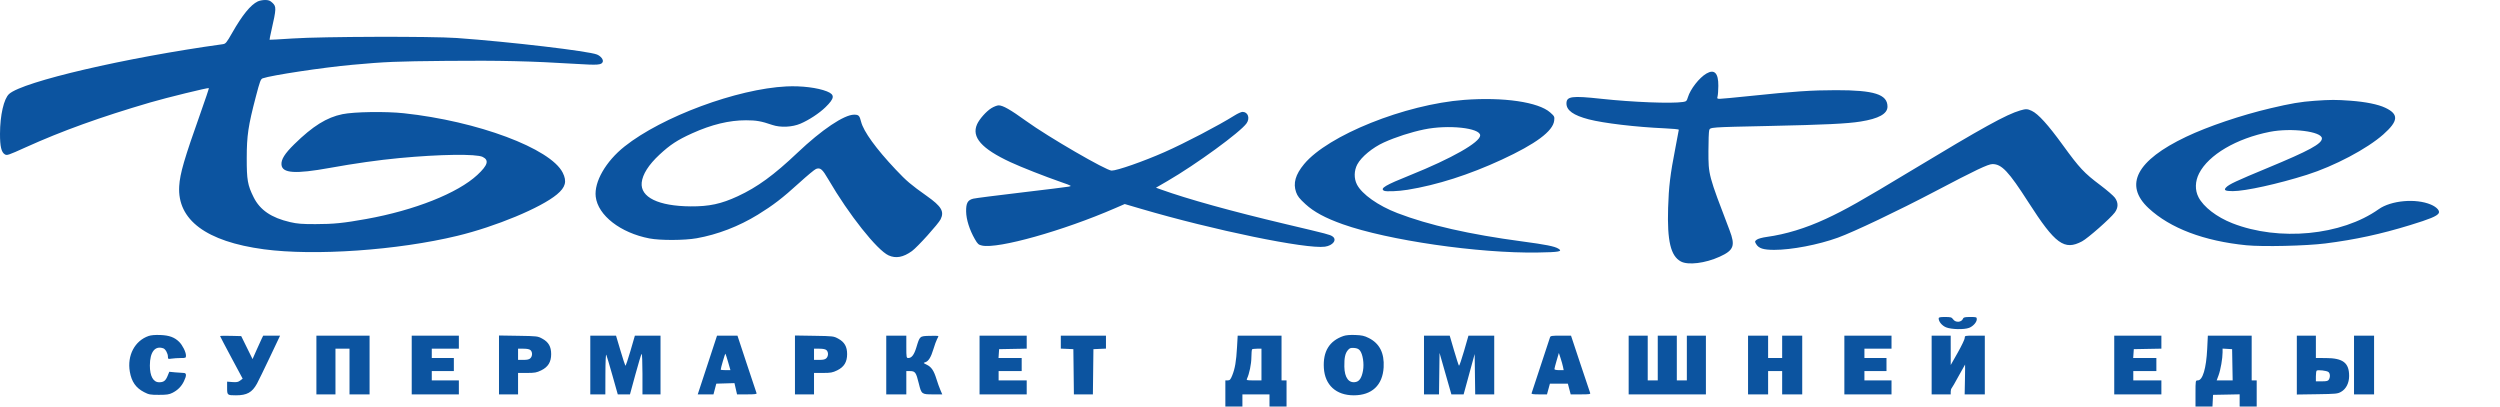 <svg width="246" height="40" viewBox="0 0 246 40" fill="none" xmlns="http://www.w3.org/2000/svg">
<path fill-rule="evenodd" clip-rule="evenodd" d="M25.359 0.143C24.655 0.482 23.843 1.481 22.847 3.231C22.288 4.213 22.208 4.309 21.921 4.349C12.403 5.665 2.268 8.025 0.899 9.244C0.379 9.707 0.005 11.338 5.74856e-05 13.165C-0.003 14.399 0.132 14.979 0.471 15.185C0.686 15.316 0.796 15.28 2.515 14.502C6.124 12.871 9.87 11.521 14.796 10.078C16.387 9.612 20.489 8.608 20.554 8.669C20.573 8.687 20.211 9.768 19.748 11.071C18.124 15.648 17.71 17.068 17.634 18.317C17.434 21.636 20.296 23.77 25.965 24.53C30.945 25.198 39.114 24.63 44.993 23.209C48.79 22.291 53.23 20.445 54.805 19.129C55.652 18.422 55.803 17.852 55.372 16.992C54.177 14.606 46.987 11.919 39.723 11.142C37.945 10.952 34.849 10.999 33.701 11.234C32.147 11.552 30.779 12.405 28.962 14.187C28.012 15.119 27.651 15.696 27.698 16.209C27.774 17.053 29.053 17.137 32.452 16.522C34.887 16.082 37.237 15.749 39.279 15.556C43.274 15.179 46.866 15.129 47.496 15.441C48.147 15.764 48.001 16.255 46.971 17.213C45.038 19.009 40.792 20.694 36.043 21.549C33.79 21.955 32.828 22.052 31.035 22.053C29.691 22.054 29.256 22.019 28.546 21.855C26.698 21.427 25.584 20.668 24.958 19.41C24.364 18.216 24.276 17.713 24.279 15.55C24.282 13.334 24.421 12.395 25.175 9.512C25.575 7.981 25.652 7.777 25.856 7.705C26.703 7.406 31.796 6.636 34.639 6.379C37.941 6.079 38.927 6.038 43.949 5.99C49.134 5.94 52.281 6.014 56.678 6.287C58.828 6.421 59.184 6.395 59.307 6.095C59.398 5.877 59.125 5.523 58.746 5.366C57.934 5.028 50.149 4.111 44.955 3.74C42.47 3.562 31.739 3.592 28.817 3.785C27.57 3.867 26.539 3.924 26.526 3.913C26.513 3.901 26.592 3.5 26.701 3.023C27.2 0.834 27.207 0.647 26.798 0.268C26.568 0.054 26.423 -0 26.082 2.88815e-06C25.847 0 25.522 0.065 25.359 0.143ZM167.911 7.237C167.209 7.645 166.33 8.771 166.089 9.572C165.978 9.94 165.932 9.984 165.606 10.034C164.488 10.206 160.663 10.057 157.561 9.721C154.658 9.406 154.139 9.477 154.139 10.185C154.139 10.862 154.83 11.353 156.331 11.744C157.802 12.126 160.981 12.502 163.813 12.627C164.574 12.661 165.196 12.722 165.196 12.762C165.196 12.802 165.044 13.611 164.858 14.56C164.356 17.121 164.204 18.374 164.142 20.458C164.044 23.718 164.392 25.184 165.394 25.728C166.106 26.114 167.794 25.907 169.219 25.258C170.606 24.626 170.773 24.18 170.191 22.66C168.102 17.199 168.108 17.222 168.11 14.862C168.111 13.878 168.144 12.963 168.184 12.829C168.277 12.514 168.17 12.522 174.13 12.394C179.577 12.277 181.75 12.172 183.068 11.962C184.869 11.676 185.73 11.199 185.729 10.49C185.728 9.284 184.425 8.869 180.646 8.873C178.26 8.875 176.521 8.993 172.123 9.453C170.694 9.602 169.393 9.724 169.234 9.724C168.968 9.724 168.949 9.703 169.01 9.478C169.047 9.342 169.08 8.878 169.084 8.446C169.095 7.19 168.697 6.779 167.911 7.237ZM77.385 8.504C72.534 8.743 65.157 11.477 61.465 14.406C59.609 15.878 58.446 17.901 58.62 19.358C58.839 21.194 61.052 22.913 63.903 23.462C64.972 23.667 67.341 23.659 68.549 23.445C70.606 23.081 72.702 22.274 74.571 21.126C76.072 20.203 77.003 19.488 78.622 18.014C79.411 17.296 80.166 16.669 80.3 16.622C80.728 16.472 80.919 16.636 81.52 17.67C83.518 21.106 86.308 24.622 87.442 25.132C88.158 25.454 88.881 25.32 89.734 24.707C90.275 24.317 92.34 22.028 92.561 21.571C92.933 20.804 92.637 20.306 91.205 19.291C89.61 18.16 89.212 17.822 88.143 16.69C86.209 14.643 84.974 12.938 84.734 11.987C84.579 11.371 84.494 11.284 84.046 11.284C83.061 11.284 80.865 12.759 78.471 15.03C76.147 17.233 74.528 18.413 72.601 19.307C70.963 20.067 69.788 20.32 67.957 20.307C64.79 20.285 62.994 19.41 63.144 17.964C63.227 17.153 63.829 16.208 64.889 15.222C65.946 14.24 66.656 13.775 68.105 13.119C70.013 12.255 71.753 11.834 73.407 11.836C74.429 11.837 74.899 11.92 76.002 12.296C76.802 12.568 77.948 12.515 78.761 12.17C79.601 11.812 80.614 11.147 81.227 10.55C82.14 9.66 82.171 9.314 81.368 8.993C80.454 8.628 78.854 8.431 77.385 8.504ZM144.07 9.829C138.253 10.27 130.669 13.314 128.322 16.149C127.47 17.177 127.227 18.034 127.536 18.91C127.675 19.303 127.862 19.543 128.462 20.091C129.293 20.853 130.415 21.457 132.126 22.065C136.572 23.645 145.49 24.939 151.296 24.848C153.445 24.815 153.803 24.747 153.334 24.462C152.967 24.238 152.088 24.063 149.796 23.758C144.612 23.068 140.596 22.156 137.503 20.968C135.619 20.245 134.015 19.112 133.525 18.159C133.217 17.561 133.232 16.787 133.561 16.172C133.958 15.432 135.066 14.518 136.179 14.014C137.353 13.483 138.822 13.008 140.137 12.736C142.496 12.248 145.649 12.584 145.649 13.322C145.649 14 142.848 15.592 138.781 17.228C136.303 18.224 135.778 18.535 136.182 18.767C136.366 18.872 137.58 18.825 138.503 18.675C141.414 18.203 144.56 17.197 147.772 15.711C151.125 14.16 152.805 12.912 152.931 11.878C152.979 11.478 152.962 11.442 152.54 11.067C151.386 10.039 147.938 9.535 144.07 9.829ZM227.737 9.919C226.389 10.015 225.405 10.182 223.408 10.655C220.513 11.339 217.265 12.438 215.118 13.459C210.235 15.78 208.963 18.2 211.425 20.488C213.547 22.459 216.873 23.72 221.044 24.134C222.664 24.294 226.927 24.196 228.821 23.955C231.76 23.581 234.271 23.037 237.163 22.149C239.094 21.556 239.771 21.277 239.96 20.995C240.119 20.758 239.788 20.381 239.198 20.13C237.723 19.503 235.282 19.719 234.06 20.587C230.409 23.177 224.255 23.767 219.666 21.968C218.127 21.365 216.83 20.368 216.331 19.403C215.97 18.704 215.992 17.846 216.391 17.062C217.324 15.232 220.063 13.622 223.345 12.974C225.458 12.557 228.476 12.936 228.476 13.619C228.476 14.148 227.236 14.822 223.15 16.517C220.016 17.817 219.352 18.128 219.053 18.435C218.783 18.712 218.952 18.807 219.708 18.807C220.941 18.807 224.15 18.1 226.995 17.202C229.695 16.349 232.923 14.643 234.521 13.225C236.012 11.901 236.059 11.238 234.706 10.601C233.996 10.267 232.788 10.022 231.299 9.911C229.882 9.805 229.318 9.807 227.737 9.919ZM97.55 10.644C97.049 10.953 96.377 11.709 96.144 12.226C95.576 13.491 96.584 14.634 99.43 15.957C100.509 16.457 102.765 17.345 104.474 17.94C105.462 18.285 105.489 18.301 105.165 18.365C104.98 18.402 102.874 18.663 100.485 18.945C98.096 19.227 95.975 19.498 95.771 19.549C95.219 19.685 95.053 19.985 95.067 20.822C95.08 21.603 95.403 22.622 95.925 23.53C96.203 24.014 96.286 24.088 96.635 24.164C98.212 24.507 104.593 22.716 109.725 20.488L110.673 20.077L112.243 20.538C119.415 22.648 128.543 24.529 130.371 24.274C131.171 24.163 131.598 23.578 131.113 23.259C130.841 23.08 130.715 23.047 126.547 22.06C121.186 20.791 116.86 19.59 114.224 18.642L113.746 18.47L114.878 17.814C117.699 16.177 122.042 13.01 122.66 12.139C123.021 11.631 122.803 11.009 122.264 11.009C122.143 11.009 121.791 11.167 121.482 11.361C119.892 12.356 116.582 14.087 114.59 14.966C112.51 15.884 109.923 16.789 109.384 16.788C108.857 16.787 103.132 13.467 100.993 11.921C99.422 10.787 98.685 10.367 98.267 10.367C98.121 10.367 97.799 10.492 97.55 10.644ZM198.796 10.865C197.423 11.264 195.106 12.544 188.05 16.802C183.11 19.784 181.566 20.655 179.659 21.539C177.675 22.458 175.724 23.054 173.854 23.312C173.403 23.374 172.994 23.487 172.867 23.584C172.663 23.74 172.659 23.766 172.799 24.008C173.05 24.438 173.509 24.587 174.587 24.587C176.293 24.587 178.925 24.082 180.843 23.388C182.418 22.817 186.787 20.738 190.37 18.853C194.415 16.726 195.633 16.146 196.062 16.146C196.97 16.146 197.65 16.869 199.599 19.908C202.24 24.025 203.131 24.673 204.873 23.749C205.446 23.445 207.657 21.497 208.092 20.915C208.447 20.438 208.455 19.945 208.113 19.465C207.975 19.272 207.325 18.711 206.669 18.218C205.079 17.026 204.62 16.536 202.977 14.27C201.528 12.273 200.565 11.211 199.93 10.91C199.502 10.707 199.359 10.701 198.796 10.865ZM190.765 31.335C190.765 31.649 191.087 32.038 191.487 32.207C191.991 32.42 193.273 32.449 193.762 32.259C194.159 32.105 194.516 31.703 194.516 31.41C194.516 31.203 194.483 31.192 193.871 31.192C193.347 31.192 193.214 31.223 193.163 31.353C193.013 31.729 192.432 31.77 192.187 31.422C192.042 31.217 191.958 31.192 191.395 31.192C190.891 31.192 190.765 31.221 190.765 31.335ZM14.622 33.061C13.261 33.533 12.5 34.977 12.774 36.571C12.944 37.56 13.368 38.169 14.179 38.586C14.649 38.829 14.784 38.853 15.635 38.853C16.407 38.853 16.643 38.818 16.968 38.655C17.485 38.396 17.847 38.032 18.095 37.523C18.373 36.953 18.365 36.697 18.068 36.697C17.941 36.697 17.571 36.671 17.247 36.64L16.659 36.583L16.484 37.008C16.293 37.471 16.098 37.615 15.659 37.615C15.08 37.615 14.746 37.011 14.747 35.964C14.748 34.63 15.256 33.985 16.075 34.277C16.285 34.352 16.524 34.789 16.524 35.099C16.524 35.332 16.543 35.342 16.894 35.288C17.098 35.257 17.497 35.231 17.782 35.23C18.282 35.229 18.3 35.22 18.298 34.977C18.296 34.639 17.956 33.959 17.628 33.638C17.169 33.187 16.654 32.999 15.783 32.964C15.27 32.944 14.863 32.978 14.622 33.061ZM132.194 33.063C130.803 33.544 130.167 34.586 130.268 36.218C130.373 37.894 131.476 38.899 133.211 38.899C134.994 38.899 136.053 37.905 136.151 36.138C136.229 34.74 135.747 33.792 134.689 33.262C134.247 33.04 134.01 32.987 133.36 32.963C132.847 32.943 132.437 32.978 132.194 33.063ZM21.657 33.07C21.657 33.096 22.157 34.05 22.768 35.19L23.878 37.261L23.633 37.447C23.435 37.597 23.285 37.626 22.867 37.594L22.348 37.554V38.171C22.348 38.883 22.368 38.899 23.221 38.899C24.299 38.899 24.809 38.616 25.285 37.752C25.423 37.5 25.992 36.334 26.549 35.16L27.56 33.027H26.73H25.899L25.752 33.326C25.671 33.49 25.435 34.009 25.228 34.479L24.851 35.335L24.293 34.204L23.736 33.073L22.697 33.047C22.125 33.033 21.657 33.043 21.657 33.07ZM31.134 35.917V38.807H32.072H33.01V36.56V34.312H33.701H34.392V36.56V38.807H35.379H36.366V35.917V33.027H33.75H31.134V35.917ZM40.513 35.917V38.807H42.833H45.152V38.119V37.431H43.82H42.487V36.972V36.514H43.573H44.659V35.871V35.229H43.573H42.487V34.771V34.312H43.82H45.152V33.67V33.027H42.833H40.513V35.917ZM49.101 35.91V38.807H50.039H50.977V37.752V36.697H51.854C52.62 36.697 52.797 36.665 53.254 36.444C53.933 36.114 54.235 35.622 54.235 34.844C54.235 34.113 53.977 33.66 53.371 33.33C52.908 33.077 52.877 33.073 51.002 33.043L49.101 33.013V35.91ZM58.085 35.917V38.807H58.825H59.566L59.572 36.766C59.575 35.566 59.612 34.803 59.661 34.916C59.707 35.02 59.979 35.939 60.267 36.957L60.789 38.807H61.389H61.989L62.521 36.858C62.813 35.785 63.089 34.869 63.135 34.821C63.181 34.773 63.218 35.65 63.218 36.771V38.807H64.107H64.995V35.917V33.027H63.733H62.472L62.034 34.54C61.793 35.372 61.569 36.022 61.536 35.985C61.503 35.948 61.283 35.267 61.047 34.472L60.617 33.027H59.351H58.085V35.917ZM69.735 35.528C69.283 36.903 68.856 38.203 68.785 38.417L68.657 38.807H69.432H70.206L70.344 38.28L70.483 37.752L71.377 37.726L72.272 37.7L72.398 38.254L72.525 38.807H73.509C74.255 38.807 74.482 38.78 74.447 38.693C74.422 38.63 73.988 37.329 73.483 35.803L72.566 33.027H71.561H70.556L69.735 35.528ZM78.224 35.91V38.807H79.162H80.099V37.752V36.697H80.977C81.743 36.697 81.92 36.665 82.376 36.444C83.055 36.114 83.357 35.622 83.357 34.844C83.357 34.113 83.099 33.66 82.493 33.33C82.03 33.077 82 33.073 80.124 33.043L78.224 33.013V35.91ZM87.207 35.917V38.807H88.194H89.182V37.66V36.514H89.52C90.058 36.514 90.14 36.627 90.415 37.751C90.667 38.783 90.699 38.807 91.791 38.807H92.719L92.531 38.371C92.428 38.132 92.255 37.647 92.146 37.294C91.891 36.464 91.647 36.105 91.191 35.888C90.851 35.726 90.839 35.706 91.036 35.649C91.361 35.552 91.604 35.166 91.847 34.358C91.968 33.954 92.129 33.512 92.204 33.376C92.279 33.24 92.341 33.104 92.341 33.074C92.341 33.045 91.954 33.032 91.48 33.047C90.486 33.077 90.515 33.051 90.164 34.203C89.948 34.911 89.705 35.229 89.379 35.229C89.193 35.229 89.182 35.168 89.182 34.128V33.027H88.194H87.207V35.917ZM96.388 35.917V38.807H98.708H101.028V38.119V37.431H99.646H98.264V36.972V36.514H99.399H100.534V35.871V35.229H99.394H98.253L98.283 34.794L98.313 34.358L99.671 34.332L101.028 34.307V33.667V33.027H98.708H96.388V35.917ZM104.384 33.665V34.303L105.001 34.33L105.618 34.358L105.645 36.583L105.671 38.807H106.606H107.54L107.566 36.583L107.593 34.358L108.21 34.33L108.827 34.303V33.665V33.027H106.606H104.384V33.665ZM121.721 34.197C121.643 35.568 121.523 36.266 121.251 36.941C121.087 37.348 121.014 37.431 120.814 37.431H120.575V38.716V40H121.414H122.253V39.404V38.807H123.586H124.918V39.404V40H125.757H126.596V38.716V37.431H126.35H126.103V35.229V33.027H123.945H121.788L121.721 34.197ZM140.121 35.917V38.807H140.86H141.598L141.625 36.766L141.651 34.725L142.233 36.766L142.816 38.807L143.418 38.807L144.021 38.807L144.564 36.82L145.107 34.834L145.133 36.82L145.16 38.807H146.096H147.032V35.917V33.027H145.764H144.496L144.062 34.538C143.823 35.368 143.598 36.019 143.562 35.983C143.526 35.947 143.307 35.267 143.074 34.472L142.652 33.027H141.387H140.121V35.917ZM152.523 33.188C152.399 33.59 150.751 38.591 150.709 38.693C150.675 38.778 150.86 38.807 151.443 38.807H152.223L152.367 38.28L152.511 37.752H153.394H154.278L154.417 38.28L154.556 38.807H155.543C156.393 38.807 156.522 38.788 156.471 38.665C156.439 38.587 156.002 37.287 155.5 35.775L154.588 33.027H153.581C152.706 33.027 152.567 33.049 152.523 33.188ZM160.26 35.917V38.807H164.061H167.861V35.917V33.027H166.924H165.986V35.229V37.431H165.492H164.999V35.229V33.027H164.061H163.123V35.229V37.431H162.629H162.136V35.229V33.027H161.198H160.26V35.917ZM172.008 35.917V38.807H172.995H173.982V37.66V36.514H174.673H175.364V37.66V38.807H176.351H177.339V35.917V33.027H176.351H175.364V34.128V35.229H174.673H173.982V34.128V33.027H172.995H172.008V35.917ZM181.485 35.917V38.807H183.805H186.125V38.119V37.431H184.792H183.459V36.972V36.514H184.545H185.631V35.871V35.229H184.545H183.459V34.771V34.312H184.792H186.125V33.67V33.027H183.805H181.485V35.917ZM190.074 35.917V38.807H191.011H191.949V38.55C191.949 38.409 191.988 38.254 192.037 38.206C192.085 38.158 192.399 37.614 192.734 36.995C193.07 36.377 193.353 35.871 193.363 35.871C193.373 35.871 193.367 36.532 193.351 37.339L193.322 38.807H194.314H195.306V35.917V33.027H194.318C193.335 33.027 193.331 33.028 193.331 33.254C193.331 33.378 193.021 34.028 192.642 34.699L191.952 35.917L191.951 34.472L191.949 33.027H191.011H190.074V35.917ZM208.041 35.917V38.807H210.36H212.68V38.119V37.431H211.298H209.916V36.972V36.514H211.052H212.187V35.871V35.229H211.046H209.905L209.936 34.794L209.966 34.358L211.323 34.332L212.68 34.307V33.667V33.027H210.36H208.041V35.917ZM217.188 34.335C217.094 36.252 216.743 37.431 216.265 37.431C216.037 37.431 216.037 37.434 216.037 38.716V40H216.871H217.706L217.735 39.427L217.764 38.853L219.073 38.828L220.381 38.802V39.401V40H221.22H222.059V38.716V37.431H221.812H221.565V35.229V33.027H219.409H217.252L217.188 34.335ZM226.008 35.924V38.821L228.007 38.791C229.889 38.763 230.027 38.749 230.369 38.551C230.859 38.269 231.151 37.692 231.154 37.002C231.159 35.701 230.552 35.235 228.846 35.231L227.883 35.229V34.128V33.027H226.945H226.008V35.924ZM231.635 35.917V38.807H232.622H233.609V35.917V33.027H232.622H231.635V35.917ZM133.819 34.495C134.1 34.847 134.243 35.782 134.12 36.47C134 37.144 133.779 37.502 133.432 37.583C132.734 37.746 132.3 37.174 132.283 36.07C132.27 35.205 132.364 34.771 132.632 34.454C132.804 34.251 132.904 34.215 133.237 34.238C133.526 34.258 133.686 34.329 133.819 34.495ZM52.204 34.456C52.406 34.644 52.402 35.033 52.196 35.245C52.076 35.368 51.89 35.413 51.505 35.413H50.977V34.862V34.312H51.513C51.868 34.312 52.101 34.36 52.204 34.456ZM81.326 34.456C81.528 34.644 81.524 35.033 81.318 35.245C81.199 35.368 81.013 35.413 80.627 35.413H80.099V34.862V34.312H80.635C80.991 34.312 81.223 34.36 81.326 34.456ZM124.128 35.871V37.431H123.378C122.699 37.431 122.634 37.416 122.702 37.271C122.934 36.779 123.131 35.827 123.136 35.176C123.139 34.768 123.171 34.407 123.207 34.373C123.243 34.339 123.465 34.312 123.701 34.312H124.128V35.871ZM219.667 35.894L219.694 37.431H218.907H218.121L218.308 36.926C218.507 36.388 218.702 35.269 218.702 34.667V34.302L219.171 34.33L219.64 34.358L219.667 35.894ZM71.647 35.63L71.875 36.422H71.397C71.134 36.422 70.918 36.4 70.918 36.373C70.918 36.226 71.346 34.77 71.38 34.802C71.402 34.822 71.522 35.195 71.647 35.63ZM153.8 36.097L153.865 36.422H153.41C153.137 36.422 152.955 36.38 152.955 36.318C152.955 36.261 153.053 35.881 153.174 35.472L153.393 34.73L153.563 35.251C153.657 35.538 153.764 35.918 153.8 36.097ZM229.114 36.603C229.288 36.737 229.312 37.088 229.163 37.346C229.08 37.49 228.953 37.523 228.472 37.523H227.883V37.034C227.883 36.764 227.917 36.513 227.957 36.474C228.067 36.371 228.939 36.468 229.114 36.603Z" fill="#0C54A0"/>
</svg>
